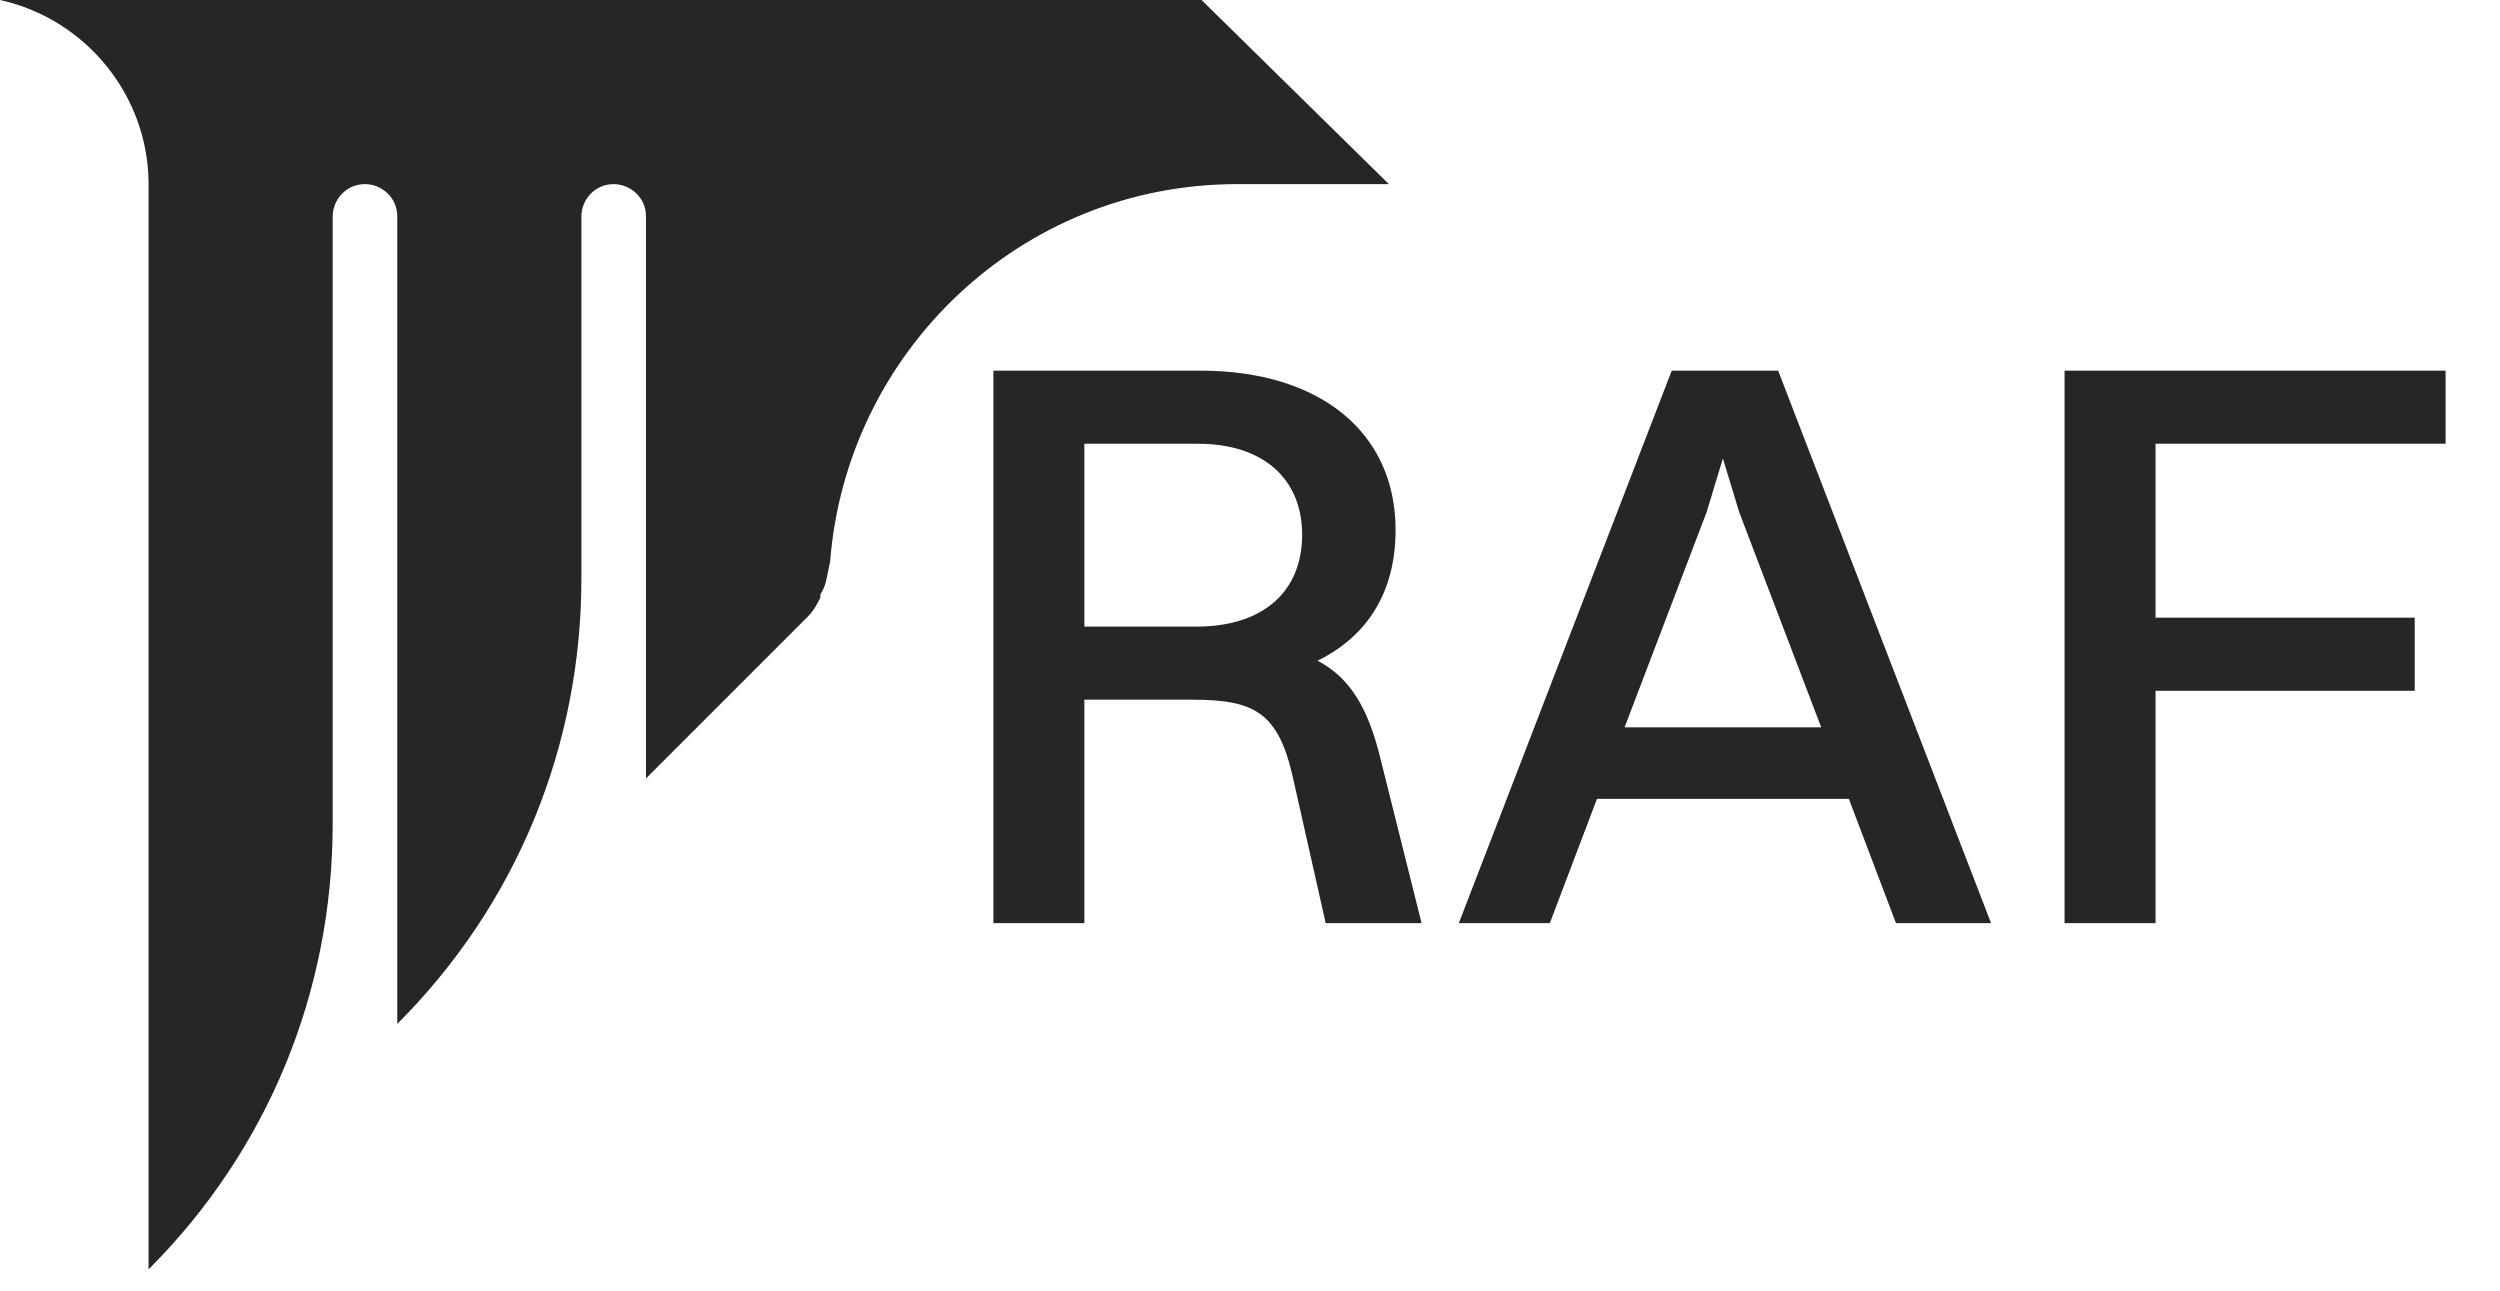 <svg width="91" height="47" viewBox="0 0 91 47" fill="none" xmlns="http://www.w3.org/2000/svg">
<path d="M43.736 0H0C3.174 0.705 5.408 3.527 5.408 6.702V46.205C9.758 41.855 12.11 36.094 12.11 29.981V7.877C12.11 7.289 12.58 6.702 13.286 6.702C13.873 6.702 14.461 7.172 14.461 7.877V37.27C18.811 32.92 21.163 27.159 21.163 21.045V7.877C21.163 7.289 21.633 6.702 22.338 6.702C22.926 6.702 23.514 7.172 23.514 7.877V28.335L29.393 22.456C29.628 22.221 29.745 21.986 29.863 21.751V21.633C30.098 21.28 30.098 20.928 30.216 20.457C30.804 12.815 37.152 6.702 45.03 6.702H50.556L43.736 0Z" fill="#262626"/>
<path d="M36.159 33.602V13.492H43.701C48.048 13.492 50.799 15.739 50.799 19.288C50.799 21.566 49.764 23.163 47.959 24.05C49.142 24.671 49.793 25.765 50.237 27.569L51.745 33.602H48.255L47.043 28.22C46.51 25.913 45.623 25.469 43.405 25.469H39.471V33.602H36.159ZM43.612 16.153H39.471V22.808H43.553C46.008 22.808 47.398 21.506 47.398 19.466C47.398 17.455 46.008 16.153 43.612 16.153ZM69.013 33.602L67.298 29.078H58.13L56.414 33.602H53.102L60.851 13.492H64.725L72.474 33.602H69.013ZM62.122 18.638L59.135 26.475H66.292L63.305 18.638L62.714 16.686L62.122 18.638ZM75.15 33.602V13.492H89.02V16.153H78.462V22.482H87.896V25.144H78.462V33.602H75.15Z" fill="#262626"/>
</svg>
